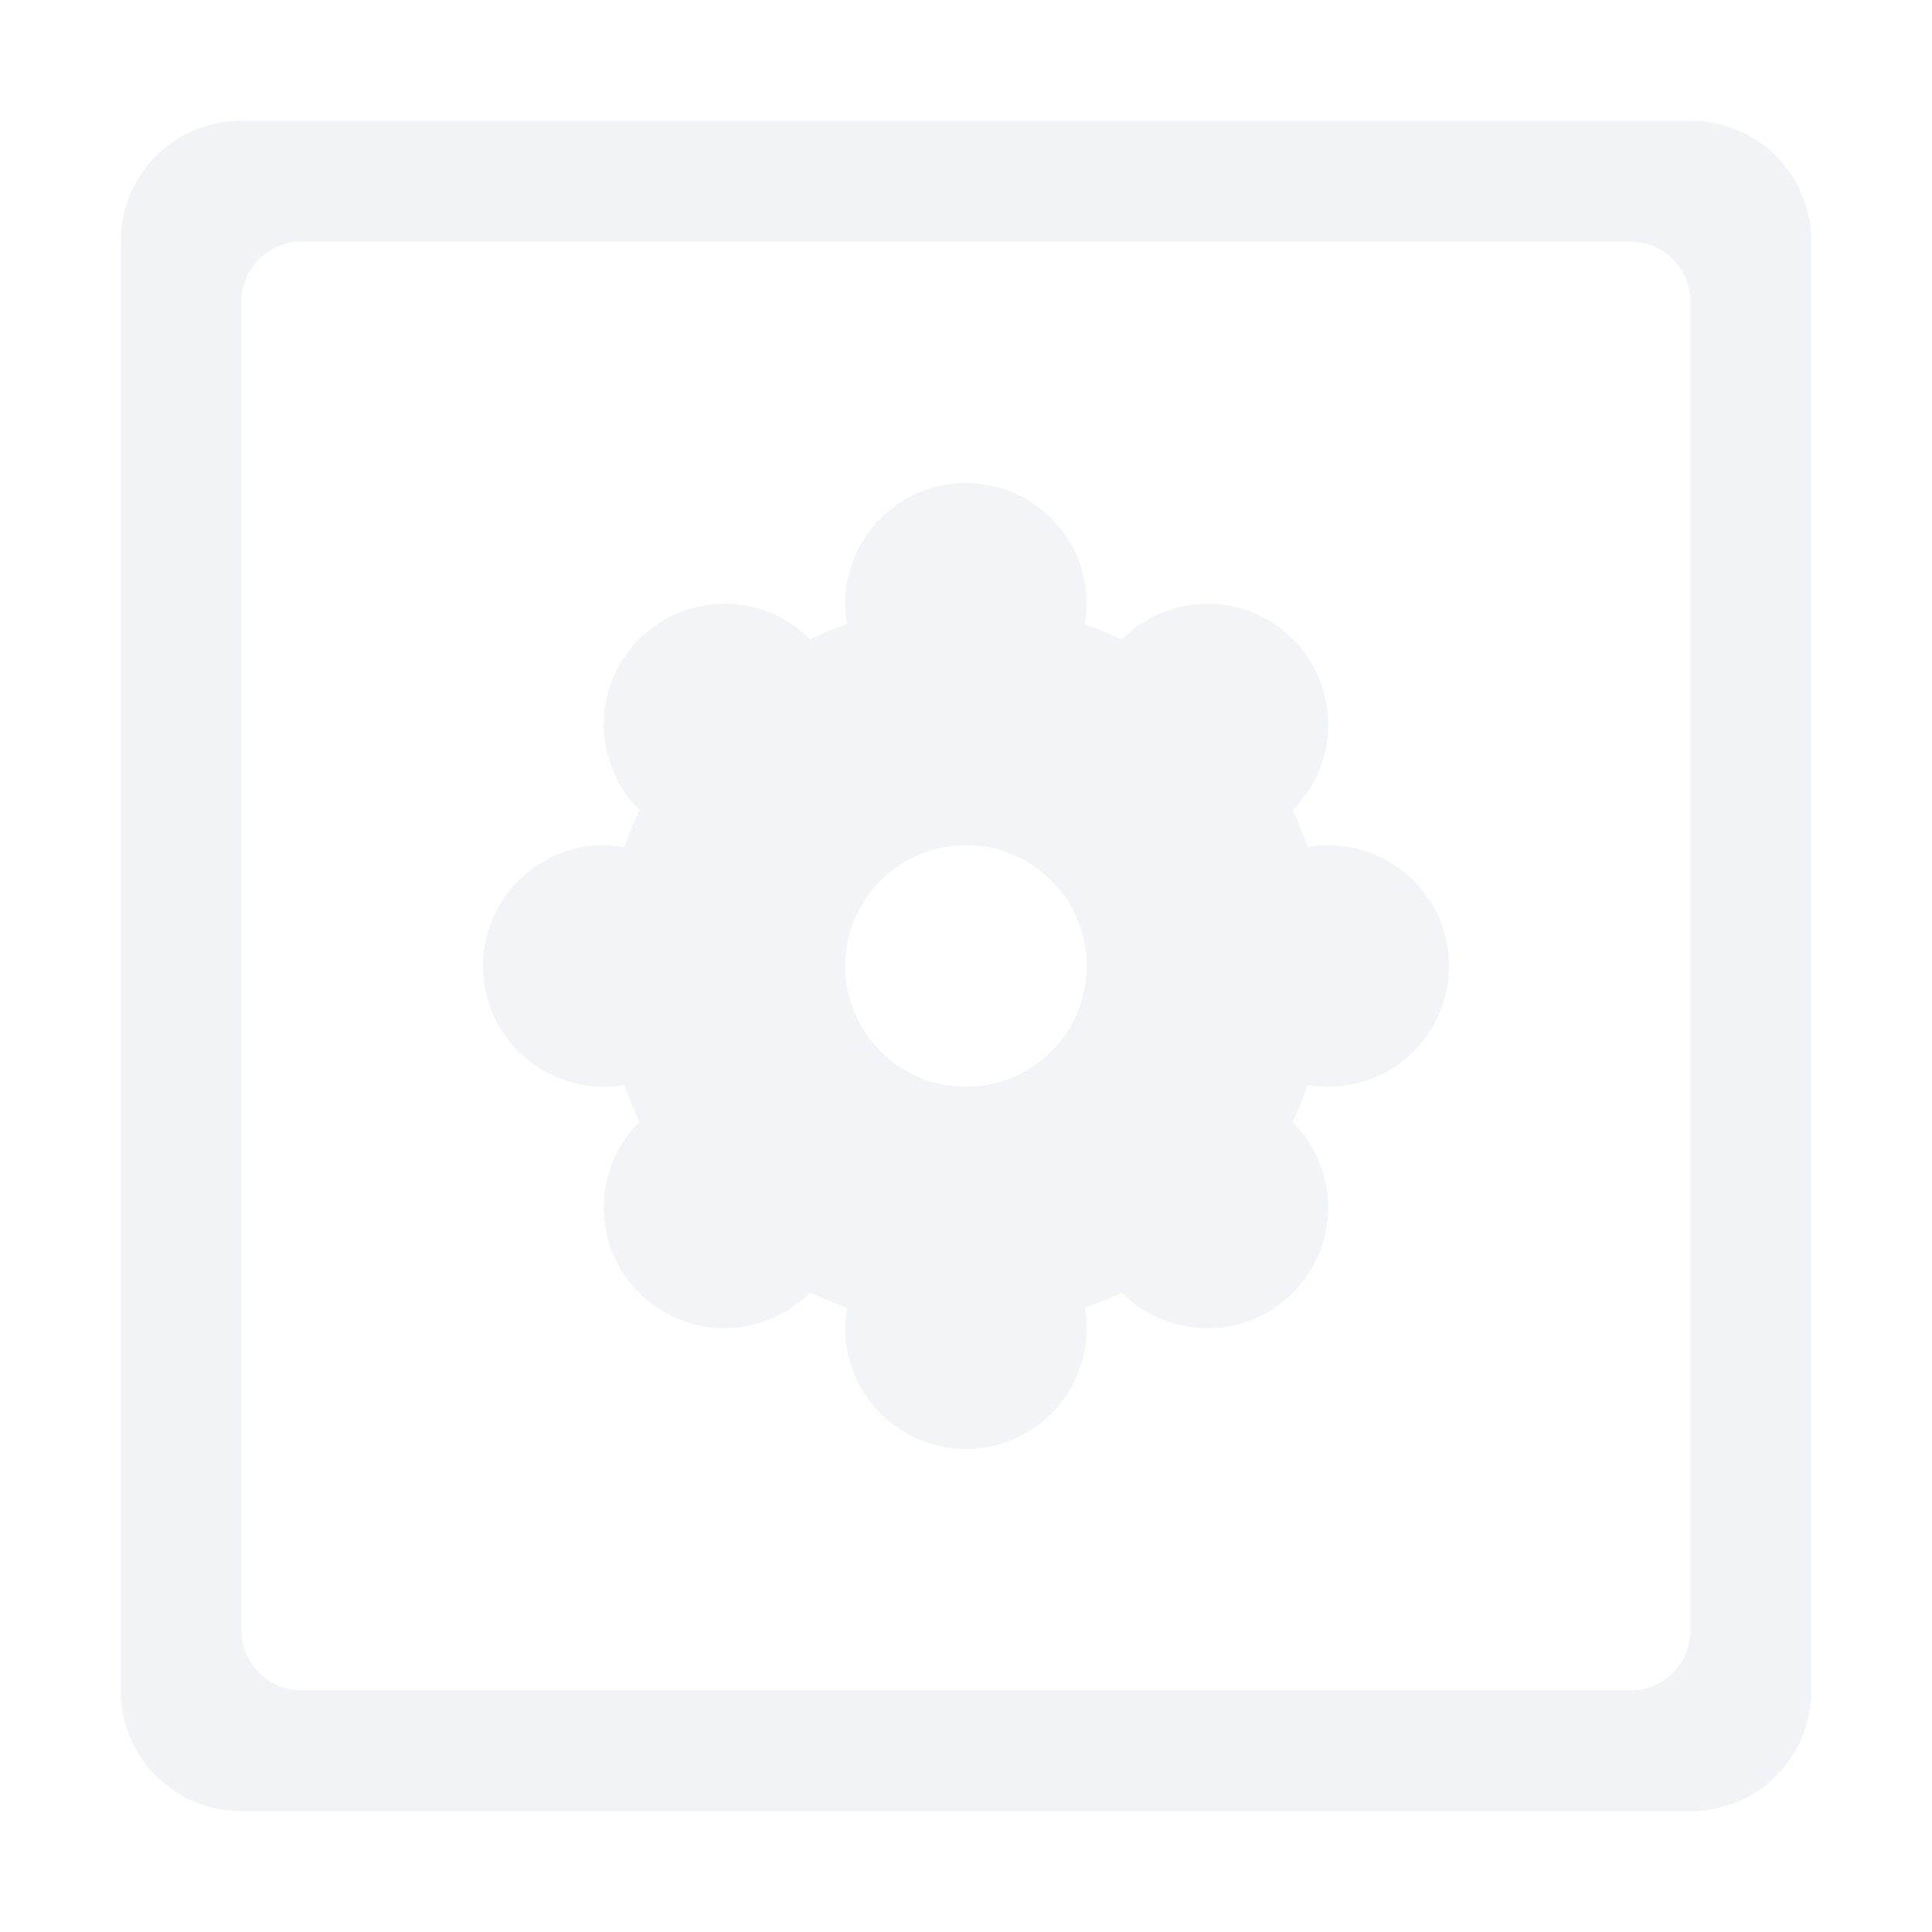 <svg version="1.1" viewBox="0 0 16 16" xmlns="http://www.w3.org/2000/svg"><path d="m2 1c-0.554 0-1 0.446-1 1v12c0 0.554 0.446 1 1 1h12c0.554 0 1-0.446 1-1v-12c0-0.554-0.446-1-1-1h-12zm0.5 1h11c0.277 0 0.5 0.223 0.5 0.5v11c0 0.277-0.223 0.5-0.5 0.5h-11c-0.277 0-0.5-0.223-0.5-0.5v-11c0-0.277 0.223-0.5 0.5-0.5z" style="fill:#e5e9f0;opacity:.5"/><path d="m8 4a1 1 0 0 0-1 1 1 1 0 0 0 0.014 0.17 3 3 0 0 0-0.305 0.125 1 1 0 0 0-0.709-0.295 1 1 0 0 0-1 1 1 1 0 0 0 0.297 0.709 3 3 0 0 0-0.127 0.307 1 1 0 0 0-0.17-0.016 1 1 0 0 0-1 1 1 1 0 0 0 1 1 1 1 0 0 0 0.17-0.014 3 3 0 0 0 0.125 0.305 1 1 0 0 0-0.295 0.709 1 1 0 0 0 1 1 1 1 0 0 0 0.709-0.297 3 3 0 0 0 0.307 0.127 1 1 0 0 0-0.016 0.17 1 1 0 0 0 1 1 1 1 0 0 0 1-1 1 1 0 0 0-0.014-0.17 3 3 0 0 0 0.305-0.125 1 1 0 0 0 0.709 0.295 1 1 0 0 0 1-1 1 1 0 0 0-0.297-0.709 3 3 0 0 0 0.127-0.307 1 1 0 0 0 0.17 0.016 1 1 0 0 0 1-1 1 1 0 0 0-1-1 1 1 0 0 0-0.17 0.014 3 3 0 0 0-0.125-0.305 1 1 0 0 0 0.295-0.709 1 1 0 0 0-1-1 1 1 0 0 0-0.709 0.297 3 3 0 0 0-0.307-0.127 1 1 0 0 0 0.016-0.17 1 1 0 0 0-1-1zm0 3a1 1 0 0 1 1 1 1 1 0 0 1-1 1 1 1 0 0 1-1-1 1 1 0 0 1 1-1z" style="fill:#e5e9f0;opacity:.47;paint-order:markers fill stroke"/></svg>
